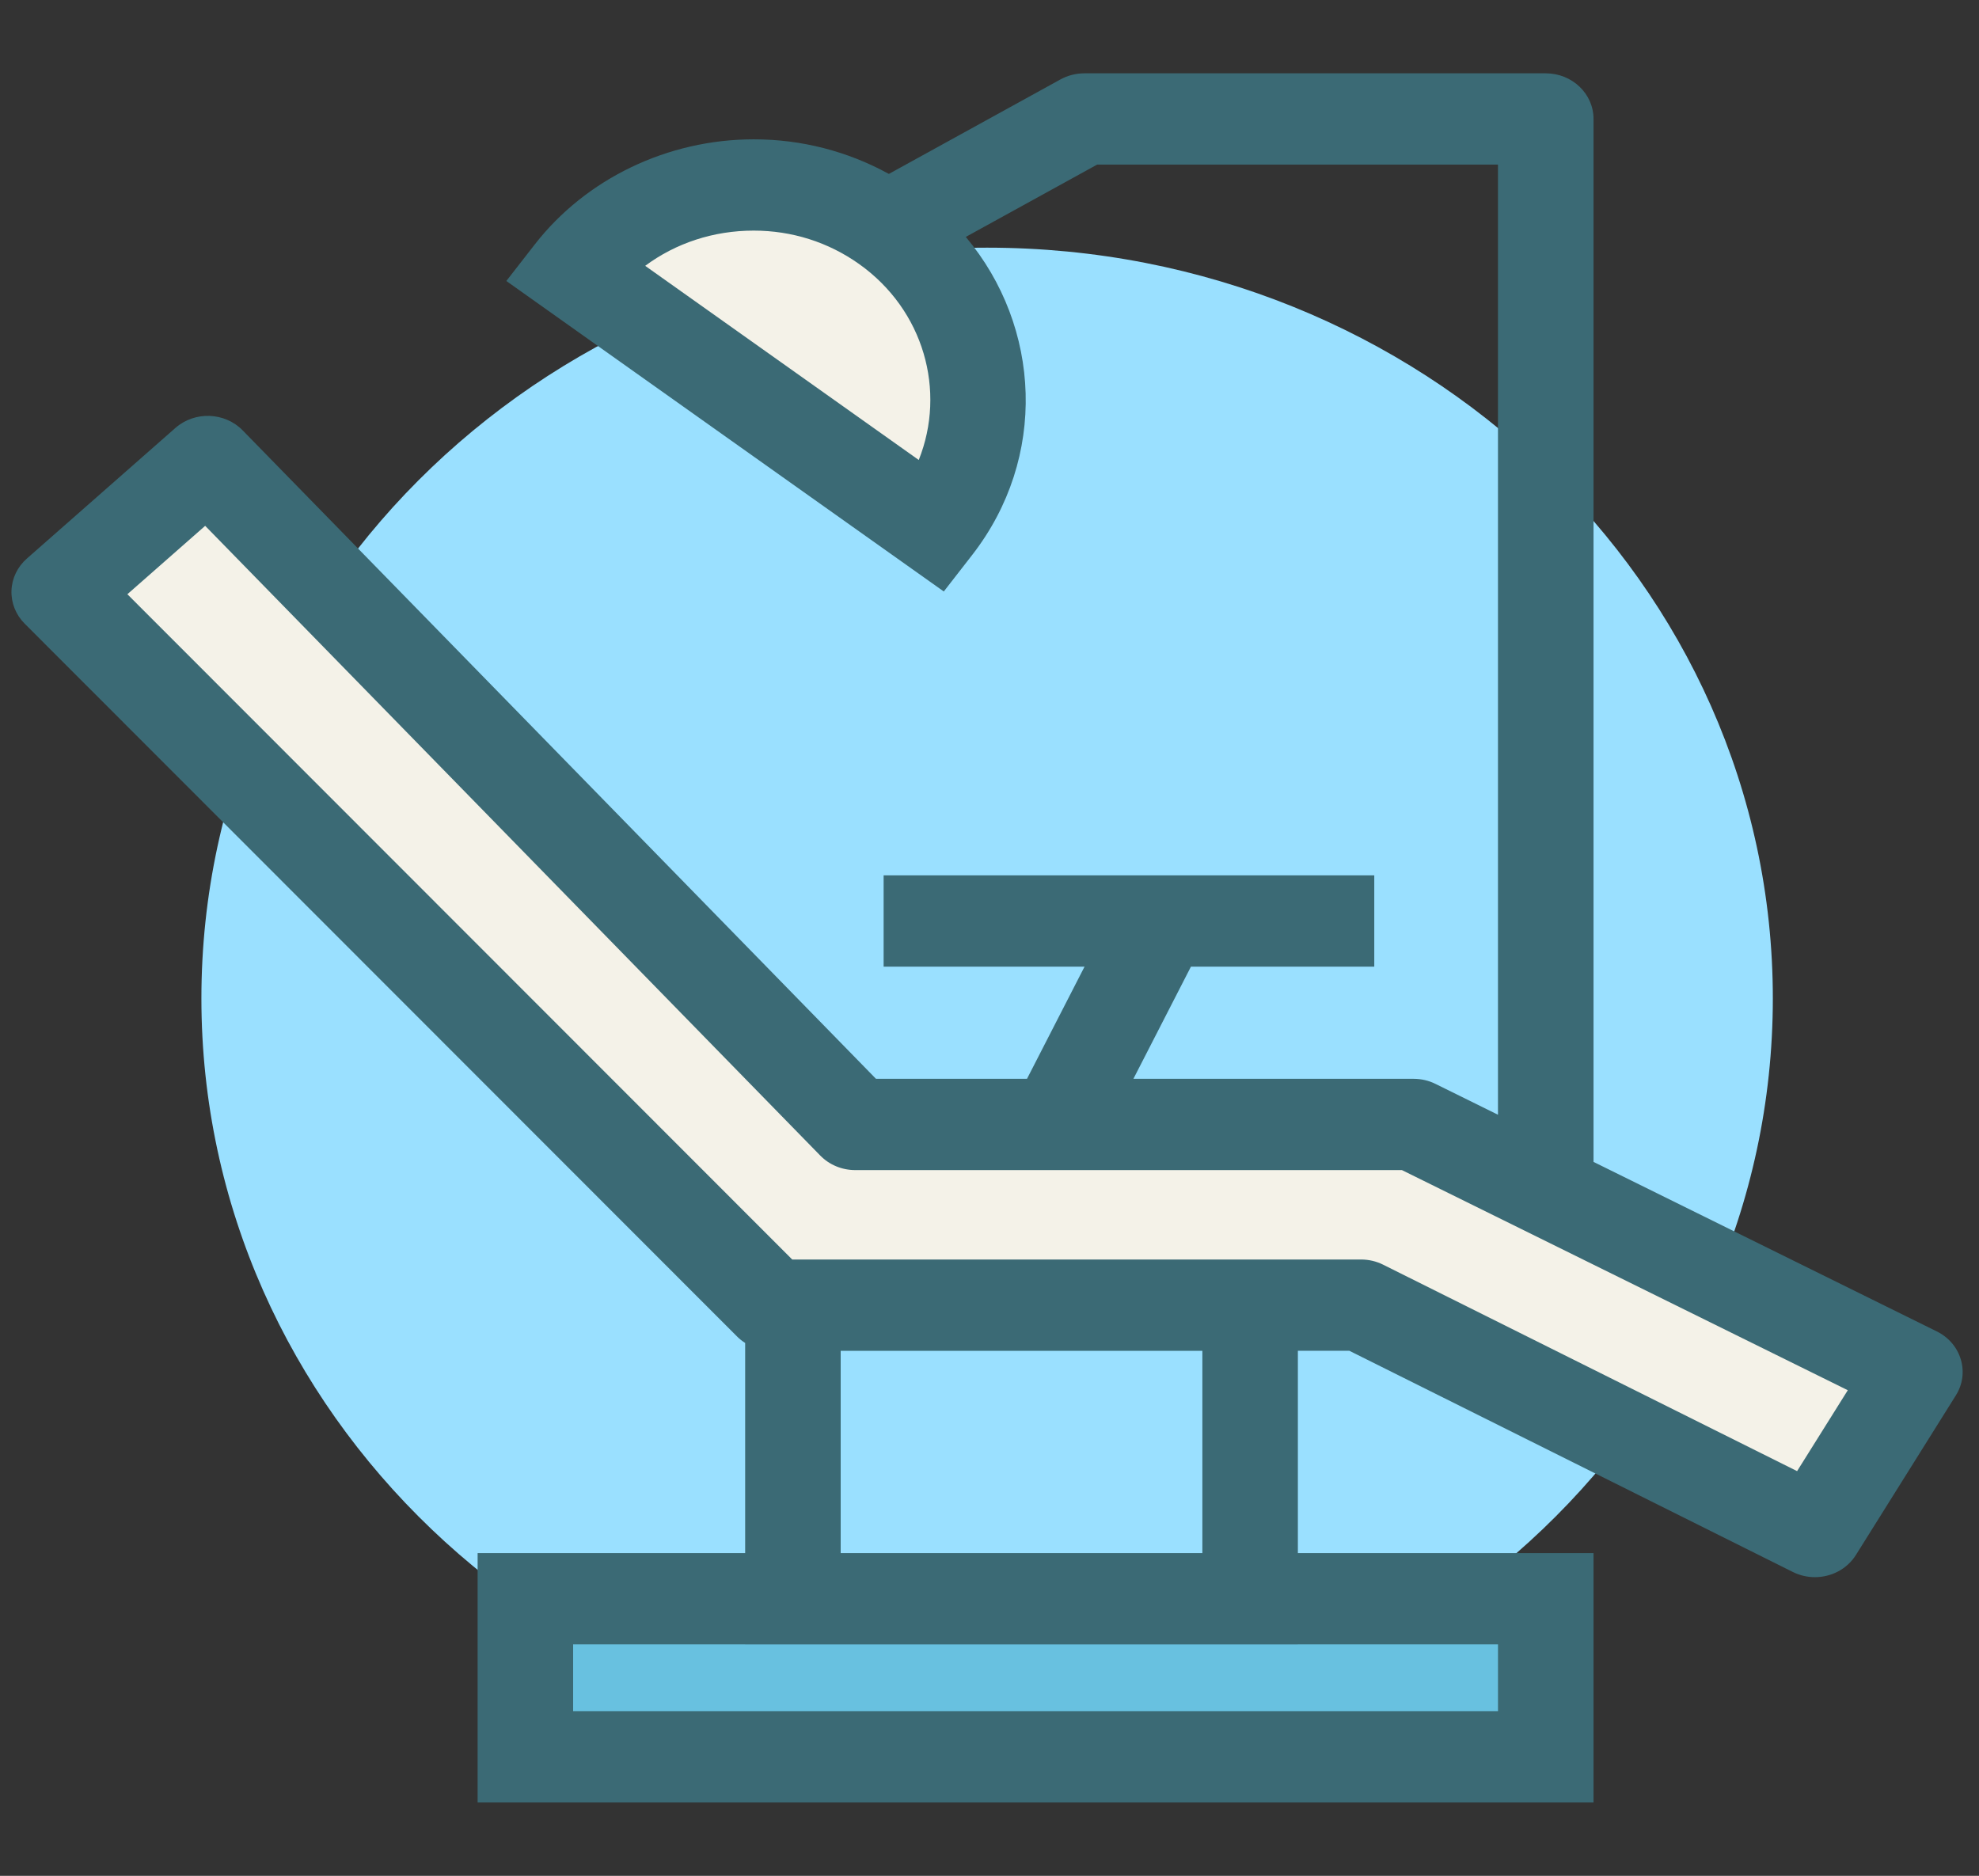 <svg width="96" height="91" viewBox="0 0 96 91" fill="none" xmlns="http://www.w3.org/2000/svg">
<rect x="0" y="0" width="96" height="91" fill="#333333" stroke="none"/>
<g clip-path="url(#clip0_1_20)">
<path d="M47.884 84.851C68.934 84.851 85.999 68.546 85.999 48.433C85.999 28.32 68.934 12.015 47.884 12.015C26.834 12.015 9.77 28.32 9.77 48.433C9.77 68.546 26.834 84.851 47.884 84.851Z" fill="#9AE0FF"/>
<path d="M88.042 74.296L66.025 63.313H37.438L2.874 28.724L10.077 22.39L41.486 54.547H68.571L92.889 66.556L88.042 74.296Z" fill="#F4F2E8"/>
<path d="M27.803 13.175C31.394 8.563 38.22 7.599 43.051 11.026C47.883 14.457 48.889 20.977 45.301 25.595L27.803 13.175Z" fill="#F4F2E8"/>
<path d="M74.983 77.556H25.486V85.228H74.983V77.556Z" fill="#68C1E0"/>
<path d="M95.118 65.95C94.942 65.36 94.523 64.869 93.954 64.59L77.301 56.366V5.769C77.301 4.547 76.263 3.557 74.983 3.557H52.602C52.196 3.557 51.796 3.66 51.446 3.851L43.118 8.437C41.126 7.342 38.89 6.759 36.563 6.759C32.398 6.759 28.428 8.664 25.945 11.854L24.562 13.631L45.783 28.694L47.164 26.917C50.819 22.212 50.517 15.863 46.85 11.493L53.223 7.984H72.666V54.078L69.635 52.582C69.307 52.418 68.942 52.335 68.571 52.335H54.981L57.772 46.893H66.665V42.466H42.864V46.893H52.611L49.819 52.335H42.493L11.772 20.878C10.903 19.989 9.446 19.935 8.508 20.761L1.304 27.096C0.846 27.498 0.577 28.058 0.557 28.652C0.537 29.248 0.767 29.825 1.197 30.255L35.762 64.843C35.878 64.96 36.009 65.061 36.147 65.149V75.343H23.169V87.443H77.301V75.343H62.959V65.528H65.455L86.971 76.26C87.311 76.43 87.68 76.511 88.04 76.511C88.832 76.511 89.597 76.124 90.03 75.433L94.877 67.693C95.208 67.168 95.294 66.538 95.118 65.95ZM44.568 22.315L31.298 12.896C32.782 11.793 34.614 11.187 36.561 11.187C38.413 11.187 40.178 11.746 41.669 12.804C44.823 15.042 45.906 18.969 44.568 22.315ZM72.667 79.77V83.015H27.802V79.77H36.147V79.771H62.959V79.77H72.667ZM40.781 75.343V65.53H58.326V75.343H40.781ZM87.176 71.367L67.095 61.352C66.765 61.186 66.396 61.101 66.024 61.101H38.43L6.179 28.827L9.953 25.509L39.791 56.059C40.23 56.508 40.843 56.763 41.485 56.763H68.006L89.635 67.442L87.176 71.367Z" fill="#3B6A75"/>
</g>
<defs>
<clipPath id="clip0_1_20">
<rect width="95.24" height="91" fill="white" transform="translate(0.261)"/>
</clipPath>
</defs>
</svg>
